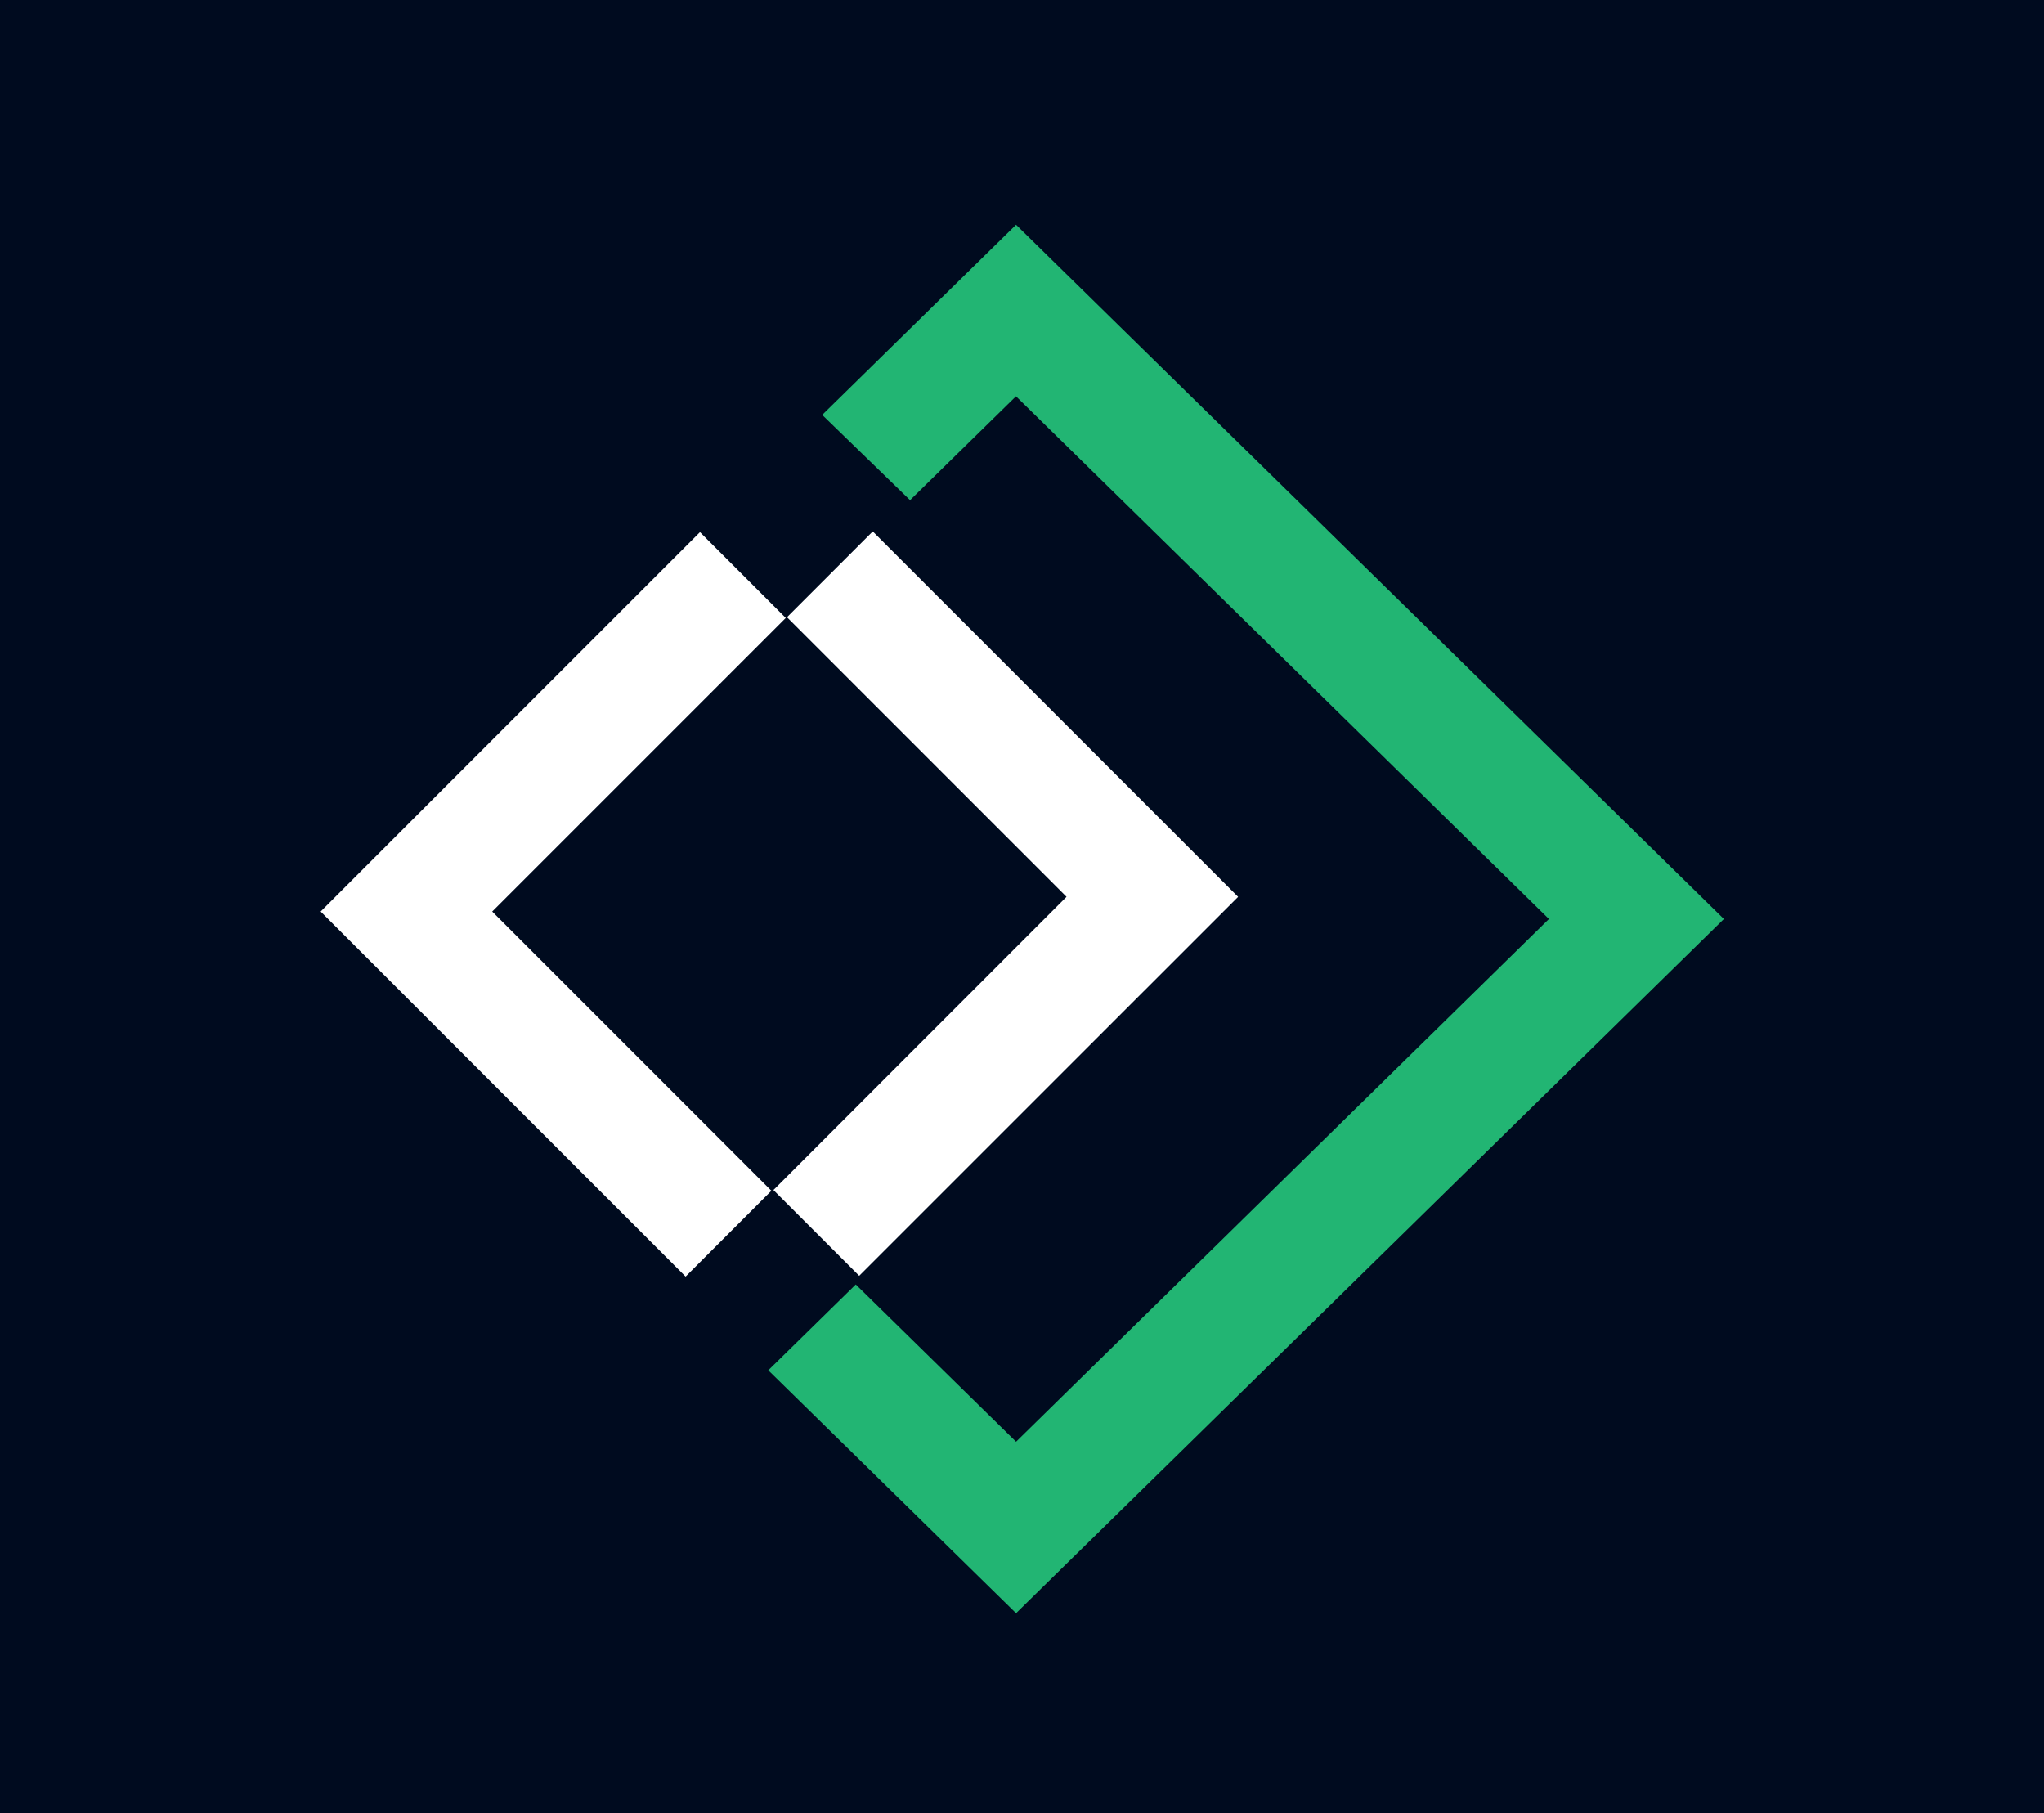 <svg xmlns="http://www.w3.org/2000/svg" viewBox="0 0 1194 1059"><defs><style>.cls-1{fill:#000b1f;}.cls-2{fill:#fff;}.cls-3{fill:#22b573;}</style></defs><title>Recurso 3</title><g id="Capa_2" data-name="Capa 2"><g id="Capa_1-2" data-name="Capa 1"><rect class="cls-1" width="1194" height="1059"/><path class="cls-2" d="M459,360.89l-50.11-50.11L187.31,532.36,400.5,745.55l.81-.8,49.3-49.31L287.53,532.36Zm50.9-50.45-.07-.07-50.11,50.11.29.28,163,163L453,693.84,451.79,695l50.11,50.11,1.16-1.17L723.24,523.78Z"/><path class="cls-3" d="M593.53,131.25,480.29,242.3l51.32,49.82,0,0,61.88-60.68L904.8,536.71,593.53,842l-93.64-91.83-51.1,50.11L593.53,942.17,1007,536.71Z"/></g></g></svg>